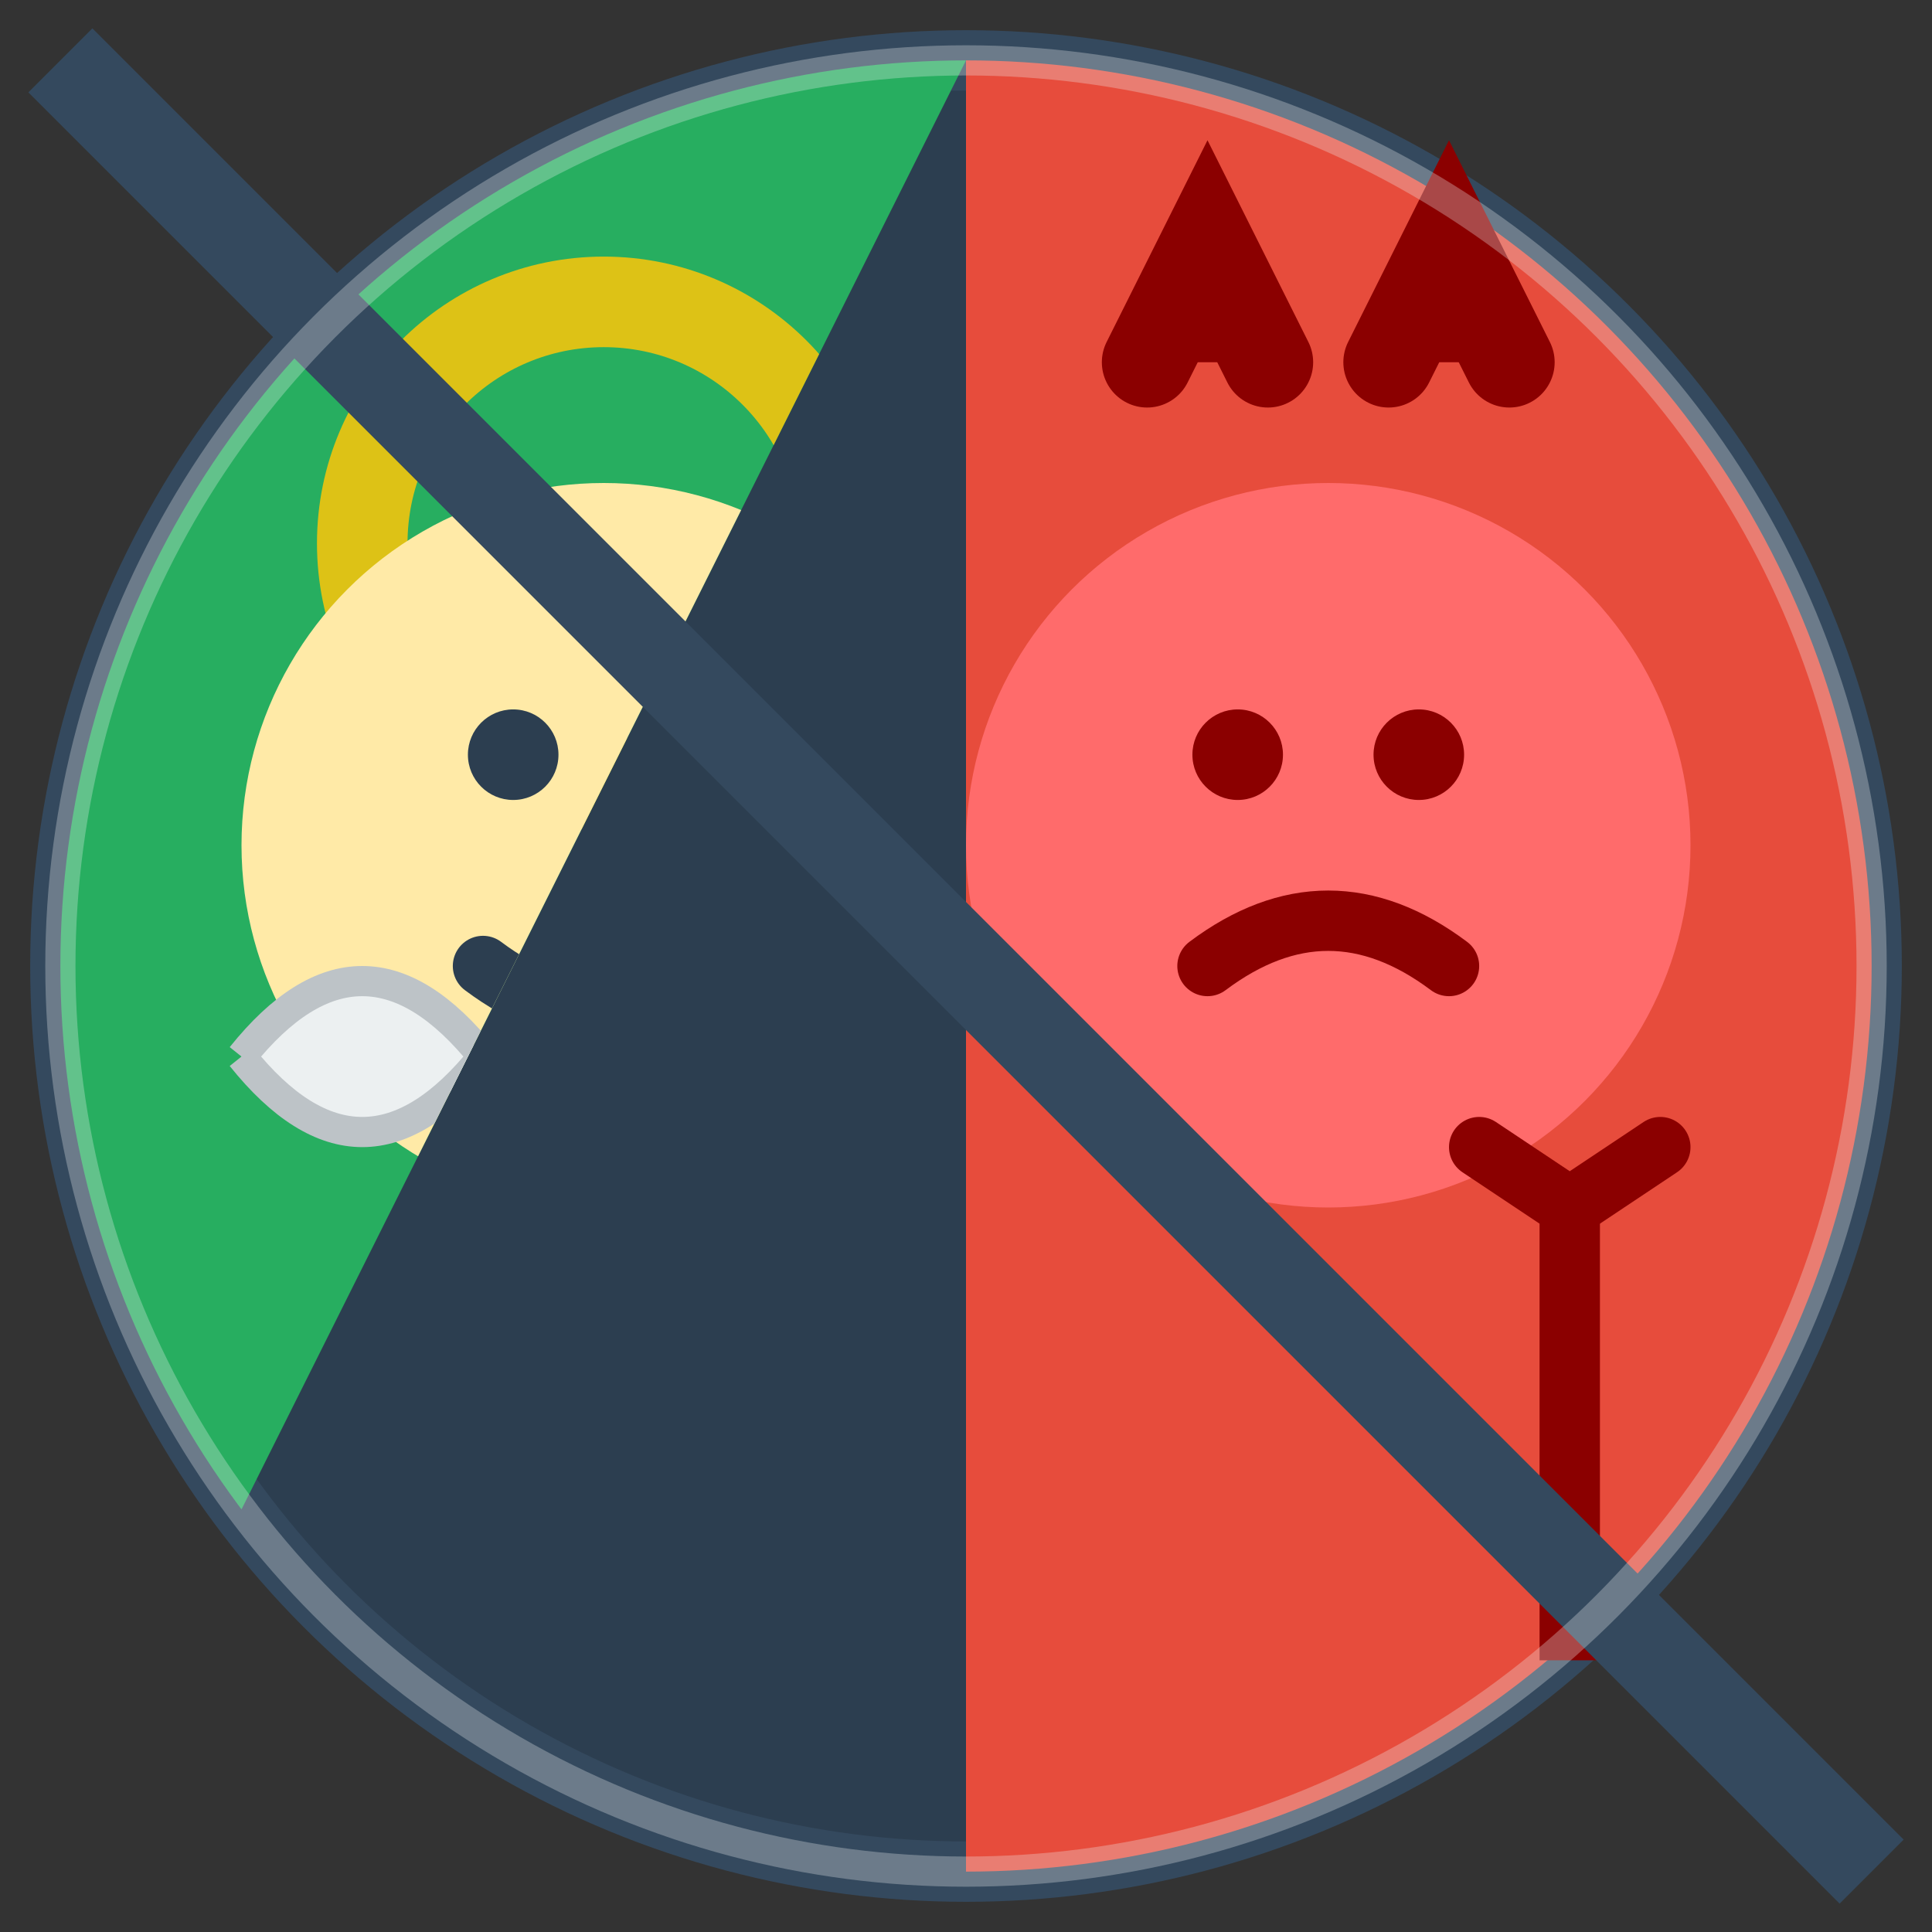 <svg width="64" height="64" viewBox="0 0 64 64" xmlns="http://www.w3.org/2000/svg">
  <rect x="0" y="0" width="64" height="64" fill="#333333" stroke="none"/>
  <!-- Background circle -->
  <circle cx="32" cy="32" r="30" fill="#2c3e50" stroke="#34495e" stroke-width="2"/>
  
  <!-- Split design with diagonal divide -->
  <defs>
    <clipPath id="leftHalf">
      <polygon points="2,2 32,2 2,62"/>
    </clipPath>
    <clipPath id="rightHalf">
      <polygon points="32,2 62,2 62,62 32,62"/>
    </clipPath>
  </defs>
  
  <!-- Truth side (left) - Angel wing/halo theme -->
  <g clip-path="url(#leftHalf)">
    <circle cx="32" cy="32" r="30" fill="#27ae60"/>
    
    <!-- Halo -->
    <circle cx="20" cy="18" r="8" fill="none" stroke="#f1c40f" stroke-width="3" opacity="0.9"/>
    
    <!-- Angel face -->
    <circle cx="20" cy="28" r="12" fill="#ffeaa7"/>
    
    <!-- Eyes -->
    <circle cx="17" cy="25" r="1.5" fill="#2c3e50"/>
    <circle cx="23" cy="25" r="1.5" fill="#2c3e50"/>
    
    <!-- Smile -->
    <path d="M16 32 Q20 35 24 32" stroke="#2c3e50" stroke-width="2" fill="none" stroke-linecap="round"/>
    
    <!-- Wing -->
    <path d="M8 35 Q12 30 16 35 Q12 40 8 35" fill="#ecf0f1" stroke="#bdc3c7" stroke-width="1"/>
  </g>
  
  <!-- Lie side (right) - Devil horn/pitchfork theme -->
  <g clip-path="url(#rightHalf)">
    <circle cx="32" cy="32" r="30" fill="#e74c3c"/>
    
    <!-- Devil horns -->
    <path d="M38 12 L40 8 L42 12" stroke="#8b0000" stroke-width="3" fill="#8b0000" stroke-linecap="round"/>
    <path d="M46 12 L48 8 L50 12" stroke="#8b0000" stroke-width="3" fill="#8b0000" stroke-linecap="round"/>
    
    <!-- Devil face -->
    <circle cx="44" cy="28" r="12" fill="#ff6b6b"/>
    
    <!-- Eyes -->
    <circle cx="41" cy="25" r="1.5" fill="#8b0000"/>
    <circle cx="47" cy="25" r="1.5" fill="#8b0000"/>
    
    <!-- Evil grin -->
    <path d="M40 32 Q44 29 48 32" stroke="#8b0000" stroke-width="2" fill="none" stroke-linecap="round"/>
    
    <!-- Pitchfork -->
    <g transform="translate(52, 40)">
      <line x1="0" y1="0" x2="0" y2="15" stroke="#8b0000" stroke-width="2"/>
      <path d="M-3,-2 L0,0 L3,-2" stroke="#8b0000" stroke-width="2" fill="none" stroke-linecap="round"/>
    </g>
  </g>
  
  <!-- Diagonal separator line -->
  <line x1="2" y1="2" x2="62" y2="62" stroke="#34495e" stroke-width="3"/>
  
  <!-- Game-style border effect -->
  <circle cx="32" cy="32" r="30" fill="none" stroke="#ecf0f1" stroke-width="1" opacity="0.3"/>
</svg>